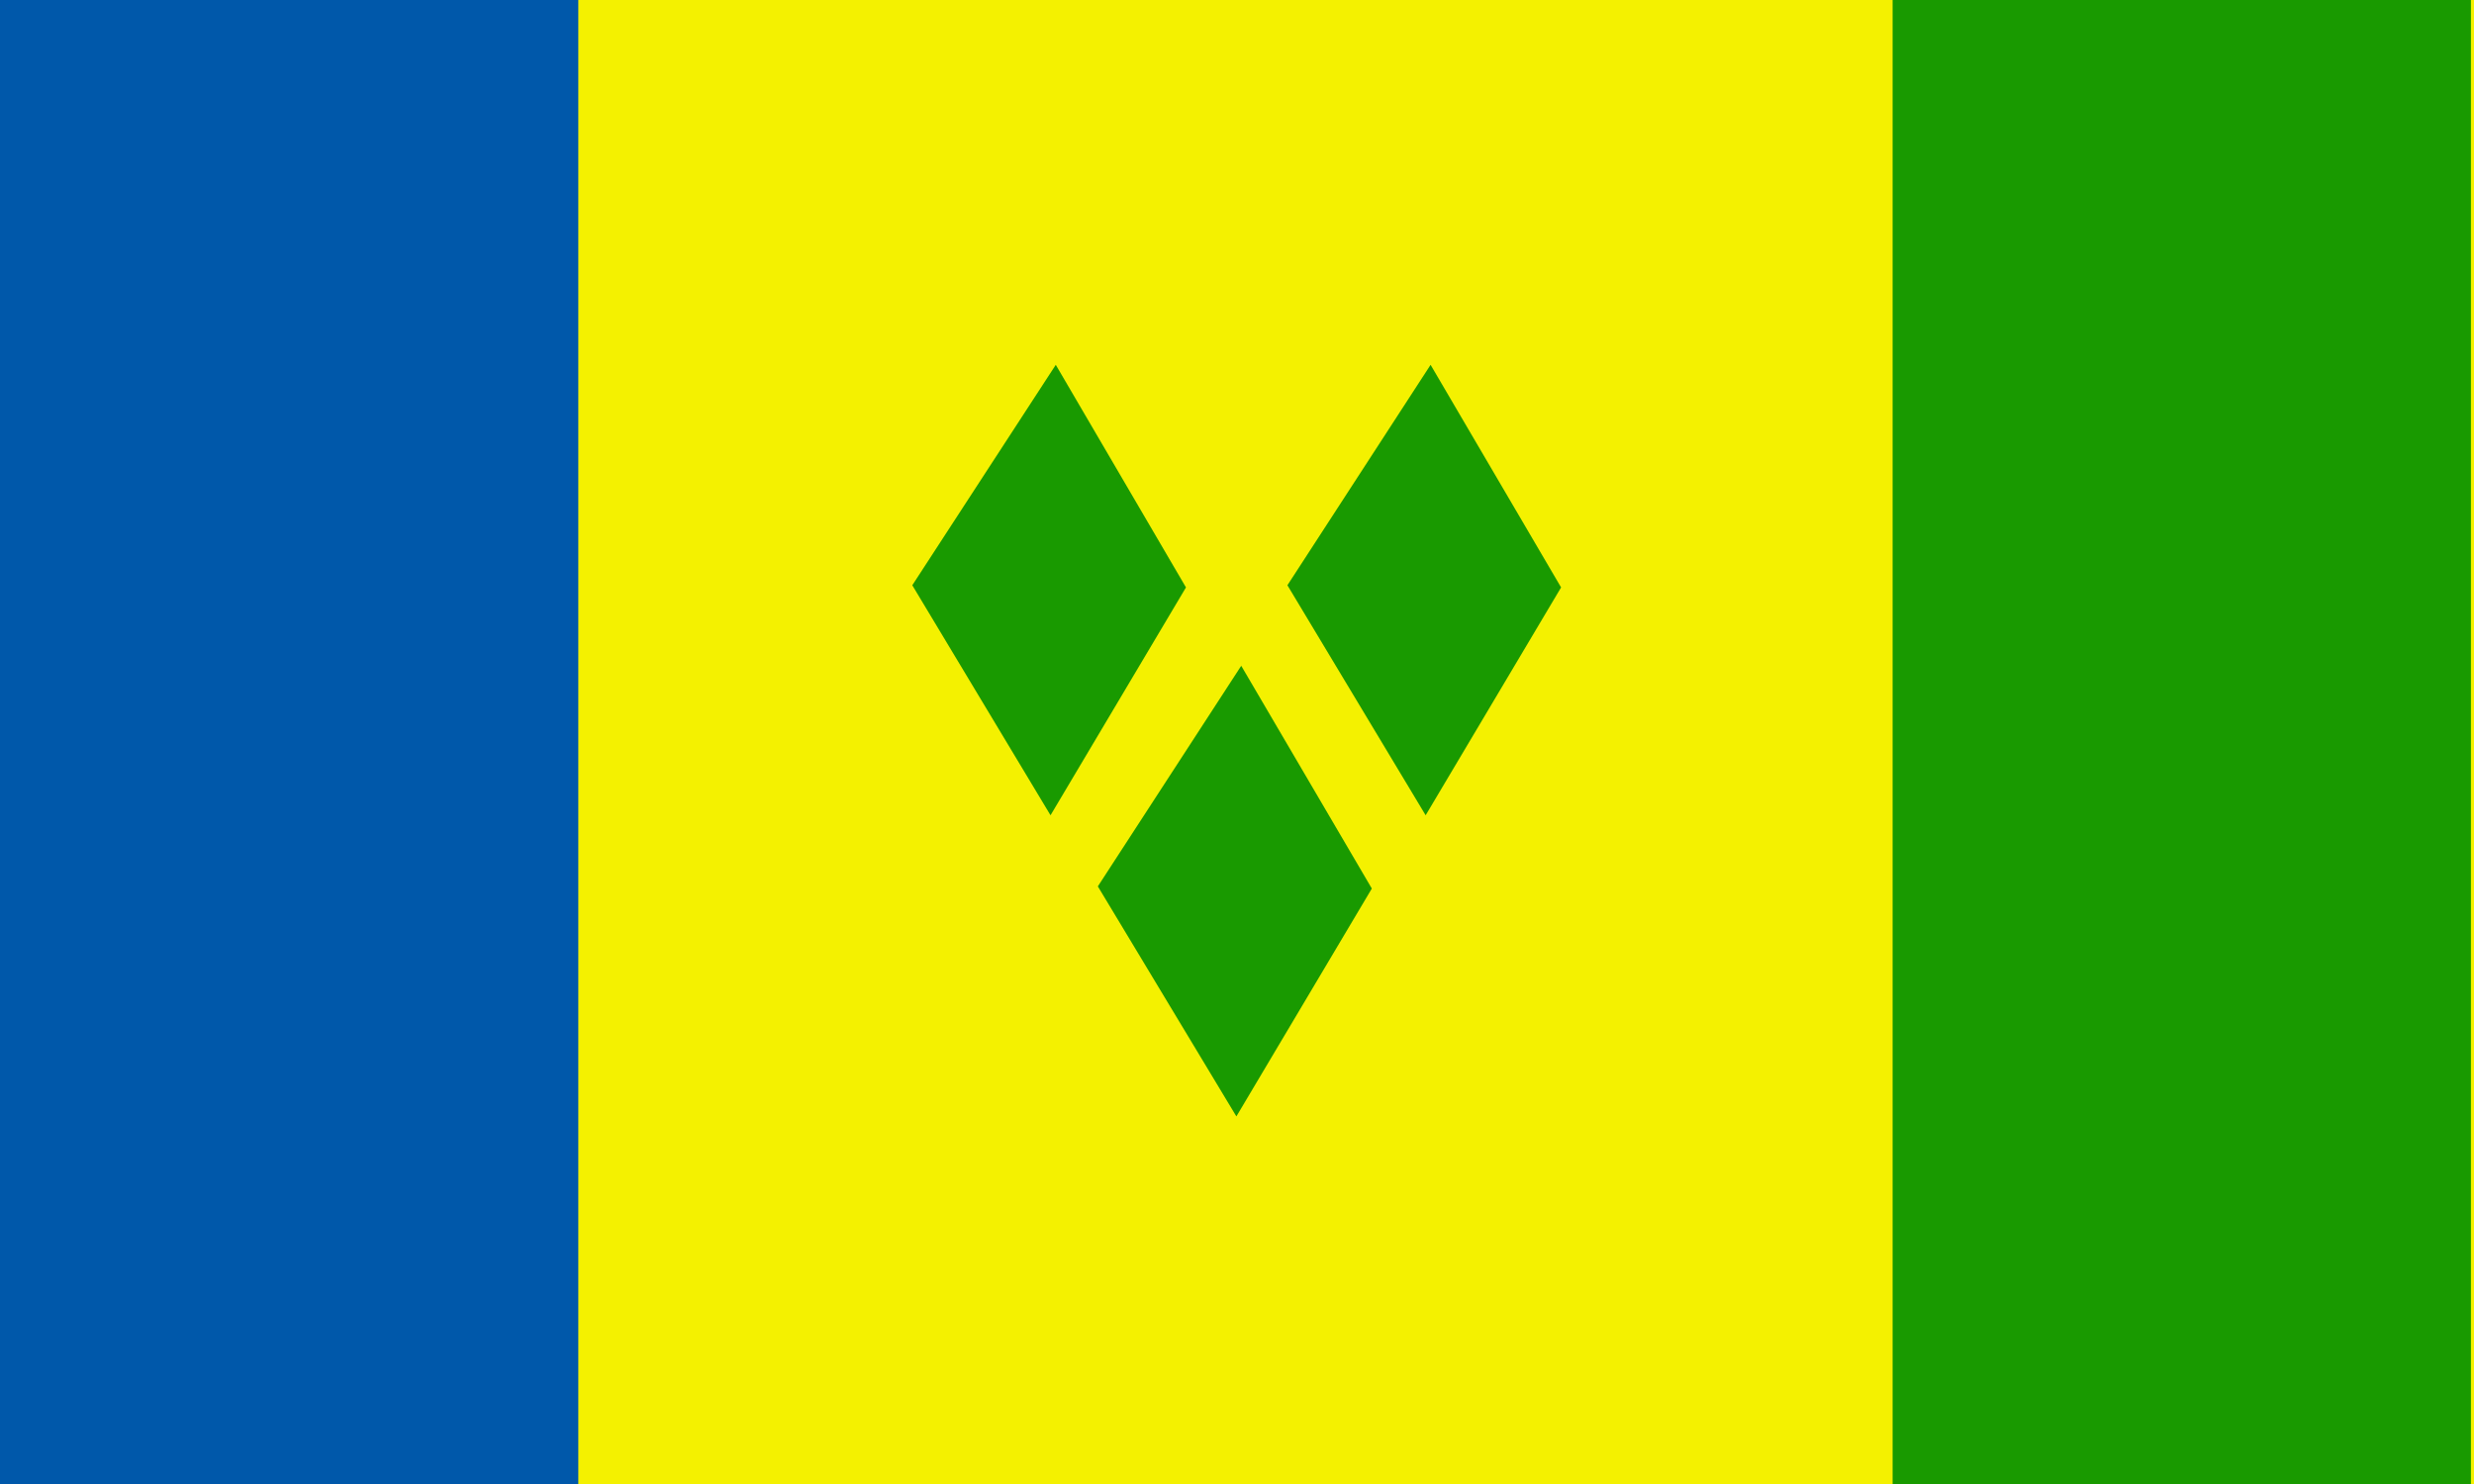 <svg width="800" height="480" xmlns="http://www.w3.org/2000/svg"><g fill="none" fill-rule="evenodd"><path fill="#F4F100" d="M0 0h800v480H0z"/><path fill="#199A00" d="M612 0h187v480H612z"/><path fill="#0058AA" d="M0 0h187v480H0z"/><path d="M341.4 118L295 189.3l44.7 74.4 43.8-73.7-42.1-72zm121.2 0l-46.3 71.3 44.7 74.4 43.8-73.7-42.2-72zm-61.2 97.3L355 286.7l44.8 74.4 43.8-73.7-42.2-72v-.1z" fill="#199A00" fill-rule="nonzero"/></g></svg>